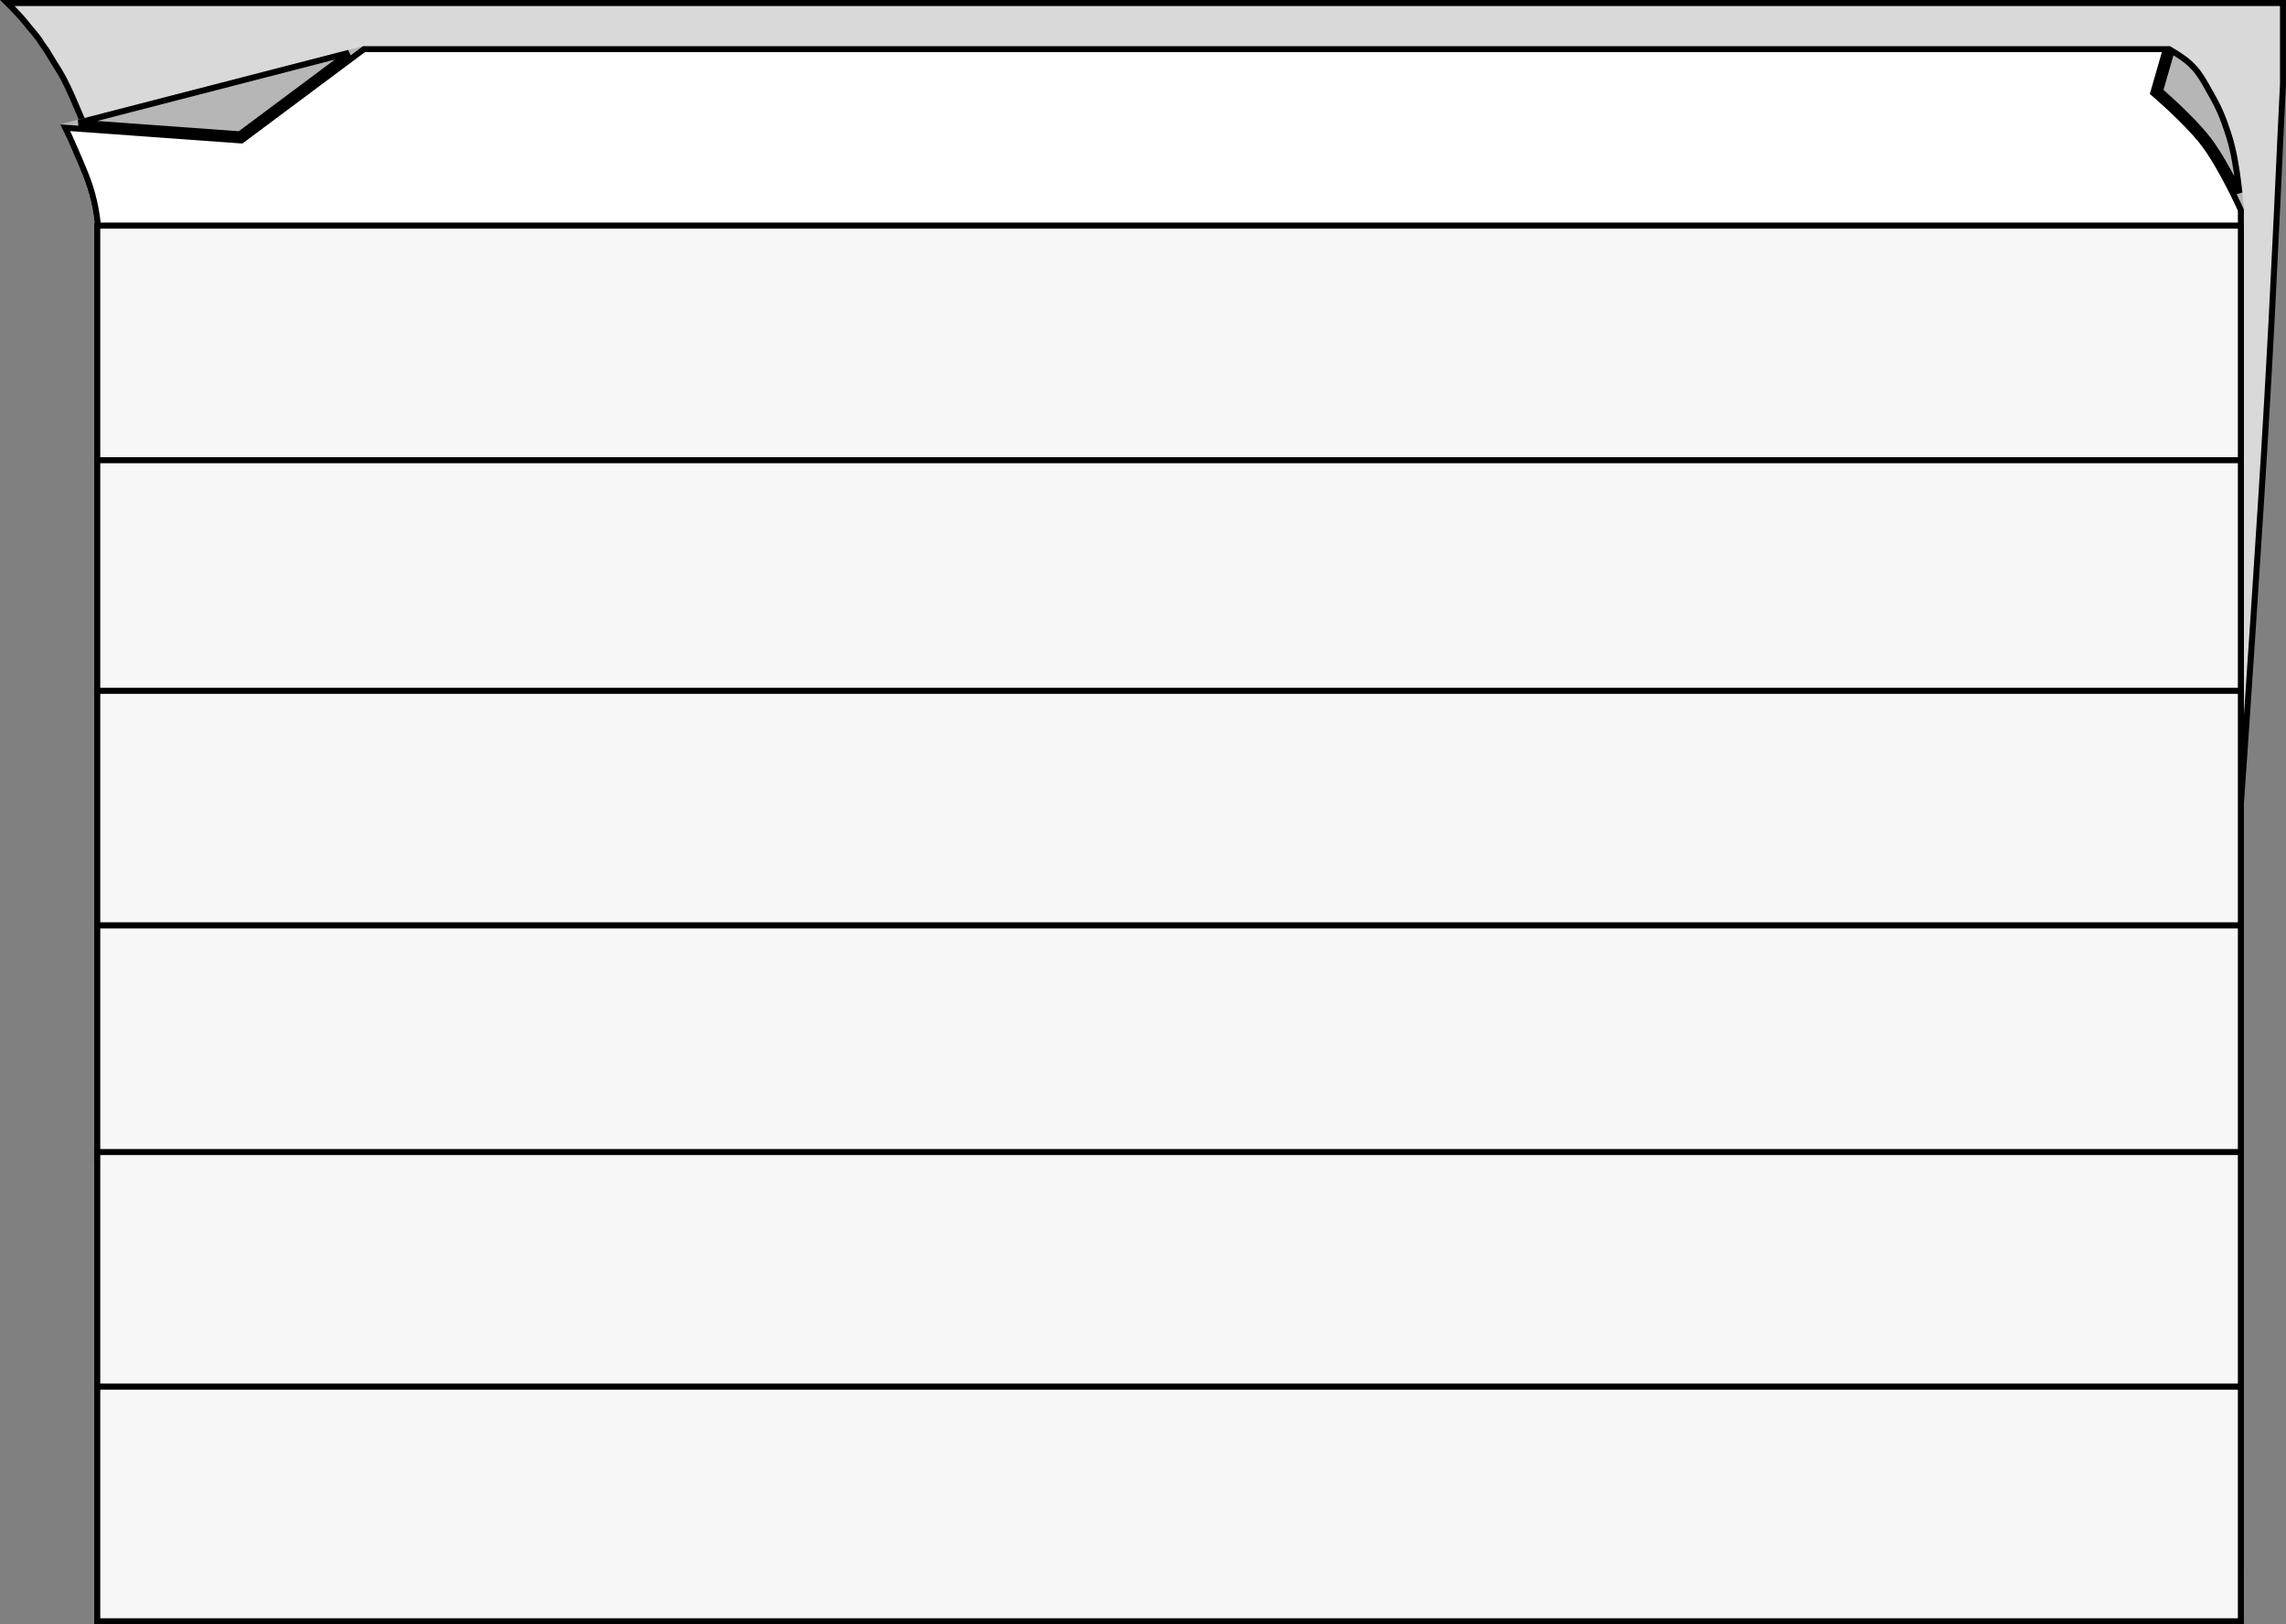 <svg width="1140" height="810" viewBox="0 0 1140 810" fill="none" xmlns="http://www.w3.org/2000/svg">
<rect x="0" y="0" width="1140" height="810" fill="#808080" stroke="none"/>
<path d="M1111.92 480.446V780.5H66.188C66.182 779.784 66.174 778.815 66.164 777.602C66.141 774.72 66.105 770.462 66.056 764.955C65.957 753.941 65.802 737.931 65.582 717.95C65.142 677.988 64.438 622.136 63.384 558.583C61.341 435.452 57.982 283.393 52.674 161.951L52.154 150.297C51.873 144.105 51.669 137.913 51.49 131.891L51.317 125.931C50.889 110.977 50.502 97.385 49.254 88.124L49.131 87.241C47.531 76.231 44.741 68.703 40.769 59.31L38.994 55.155L38.215 53.341C34.93 45.681 32.761 40.617 29.102 34.665L28.349 33.462C27.814 32.621 27.248 31.707 26.656 30.742L24.814 27.715V27.714L24.811 27.711L23.349 25.303C23.156 24.987 22.925 24.647 22.684 24.308L21.959 23.314C21.599 22.828 21.286 22.403 21.053 22.055L20.847 21.732C19.675 19.777 18.55 18.307 17.35 16.855L16.12 15.392C15.456 14.607 14.758 13.784 13.999 12.844L13.218 11.861C11.046 9.086 7.987 5.84 5.5 3.312C4.854 2.656 4.243 2.045 3.693 1.5H1138.5V41.906L1137.14 69.911L1137.14 69.916V69.927C1137.14 69.934 1137.14 69.944 1137.14 69.958C1137.14 69.986 1137.14 70.029 1137.13 70.085C1137.13 70.197 1137.12 70.363 1137.11 70.582C1137.09 71.02 1137.06 71.666 1137.02 72.503C1136.95 74.176 1136.84 76.609 1136.7 79.645C1136.42 85.718 1136.02 94.205 1135.57 103.863C1134.77 120.766 1133.77 141.255 1132.87 158.666L1132.48 165.92C1130.06 211.185 1128.13 241.515 1125.65 279.302L1122.96 320.402C1120.92 351.648 1118.16 391.646 1115.91 423.833C1114.78 439.926 1113.79 454.067 1113.07 464.184C1112.71 469.242 1112.43 473.294 1112.23 476.082C1112.13 477.476 1112.05 478.554 1112 479.283C1111.98 479.648 1111.96 479.925 1111.94 480.111C1111.94 480.204 1111.93 480.275 1111.93 480.322C1111.93 480.346 1111.92 480.364 1111.92 480.376C1111.92 480.382 1111.92 480.386 1111.92 480.389C1111.92 480.39 1111.92 480.392 1111.92 480.393C1111.92 480.393 1111.95 480.396 1113.42 480.5L1111.92 480.394L1111.92 480.446Z" fill="#D9D9D9" stroke="black" stroke-width="3"/>
<path d="M181 23L29.967 62L120 68.5L181 23Z" fill="#B6B6B6"/>
<path fill-rule="evenodd" clip-rule="evenodd" d="M1082.08 23H181L120 68.5L29.967 62C32.085 65.954 33.825 69.966 36.158 75.346C36.406 75.917 36.66 76.504 36.923 77.108C41.754 88.228 45.004 95.876 46.769 107.885C48.075 116.776 48.465 130.246 48.9 145.268C49.121 152.891 49.353 160.915 49.722 168.942C60.733 408.16 63.507 782 63.507 782H1119V104.41C1119 104.41 1109.23 82.548 1100 70.5C1091.74 59.725 1075.5 45.834 1075.5 45.834L1082.08 23Z" fill="white"/>
<path d="M1092.91 30.446C1089.14 26.949 1082.08 23 1082.08 23L1075.5 45.834C1075.5 45.834 1091.74 59.725 1100 70.5C1109.23 82.548 1119 104.41 1119 104.41C1119 104.41 1117.51 81.51 1113.09 67.676C1110.27 58.832 1108.35 53.876 1103.74 45.834C1103.19 44.87 1102.67 43.96 1102.19 43.092C1099.45 38.219 1097.47 34.684 1092.91 30.446Z" fill="#B6B6B6"/>
<path d="M1080.08 24.5L1074.06 45.419L1073.79 46.347L1074.53 46.975L1074.53 46.977C1074.53 46.978 1074.53 46.98 1074.54 46.983C1074.54 46.99 1074.55 47 1074.57 47.013C1074.6 47.039 1074.65 47.078 1074.71 47.129C1074.82 47.232 1075 47.385 1075.23 47.584C1075.69 47.982 1076.35 48.563 1077.17 49.294C1078.81 50.757 1081.09 52.819 1083.62 55.216C1088.39 59.725 1094 65.367 1098.03 70.412L1098.81 71.412C1103.34 77.324 1108.04 85.703 1111.63 92.66C1113.42 96.128 1114.92 99.222 1115.97 101.448C1116.5 102.561 1116.92 103.456 1117.2 104.072C1117.33 104.351 1117.43 104.574 1117.5 104.732V780.5H64.995C64.99 779.81 64.982 778.884 64.973 777.73C64.95 774.934 64.915 770.801 64.866 765.456C64.769 754.766 64.617 739.227 64.401 719.833C63.969 681.046 63.278 626.837 62.243 565.152C60.238 445.643 56.942 298.056 51.731 180.186L51.221 168.873C50.944 162.863 50.745 156.855 50.569 151.01L50.399 145.225C49.979 130.712 49.599 117.516 48.374 108.523L48.253 107.667C46.682 96.973 43.941 89.66 40.041 80.543L38.299 76.51L37.534 74.749C35.666 70.441 34.156 66.969 32.522 63.688L119.892 69.996L120.449 70.036L120.896 69.702L181.497 24.5H1080.08ZM1082.98 25.267C1083.63 25.651 1084.42 26.13 1085.28 26.677C1087.36 28.004 1089.79 29.67 1091.54 31.233L1091.89 31.545C1095.72 35.103 1097.64 38.117 1099.89 42.07L1100.88 43.826C1101.12 44.26 1101.37 44.706 1101.63 45.165L1102.44 46.581C1106.7 54.009 1108.62 58.736 1111.15 66.531L1111.66 68.133C1113.83 74.91 1115.29 83.977 1116.21 91.415C1116.42 93.106 1116.6 94.707 1116.76 96.172C1116.02 94.678 1115.19 93.028 1114.3 91.285C1110.81 84.518 1106.19 76.257 1101.63 70.17L1101.19 69.588C1096.98 64.101 1090.79 57.866 1085.68 53.037C1083.12 50.615 1080.82 48.531 1079.16 47.053C1078.34 46.317 1077.67 45.731 1077.21 45.327L1082.98 25.267ZM119.551 66.963L39.206 61.163L173.987 26.359L119.551 66.963Z" stroke="black" stroke-width="3"/>
<rect x="48.5" y="112.5" width="1069" height="117" fill="#F7F7F7" stroke="black" stroke-width="3"/>
<rect x="48.5" y="229.5" width="1069" height="117" fill="#F7F7F7" stroke="black" stroke-width="3"/>
<rect x="48.5" y="344.5" width="1069" height="117" fill="#F7F7F7" stroke="black" stroke-width="3"/>
<rect x="48.5" y="461.5" width="1069" height="117" fill="#F7F7F7" stroke="black" stroke-width="3"/>
<rect x="48.5" y="574.5" width="1069" height="117" fill="#F7F7F7" stroke="black" stroke-width="3"/>
<rect x="48.5" y="691.5" width="1069" height="117" fill="#F7F7F7" stroke="black" stroke-width="3"/>
</svg>

